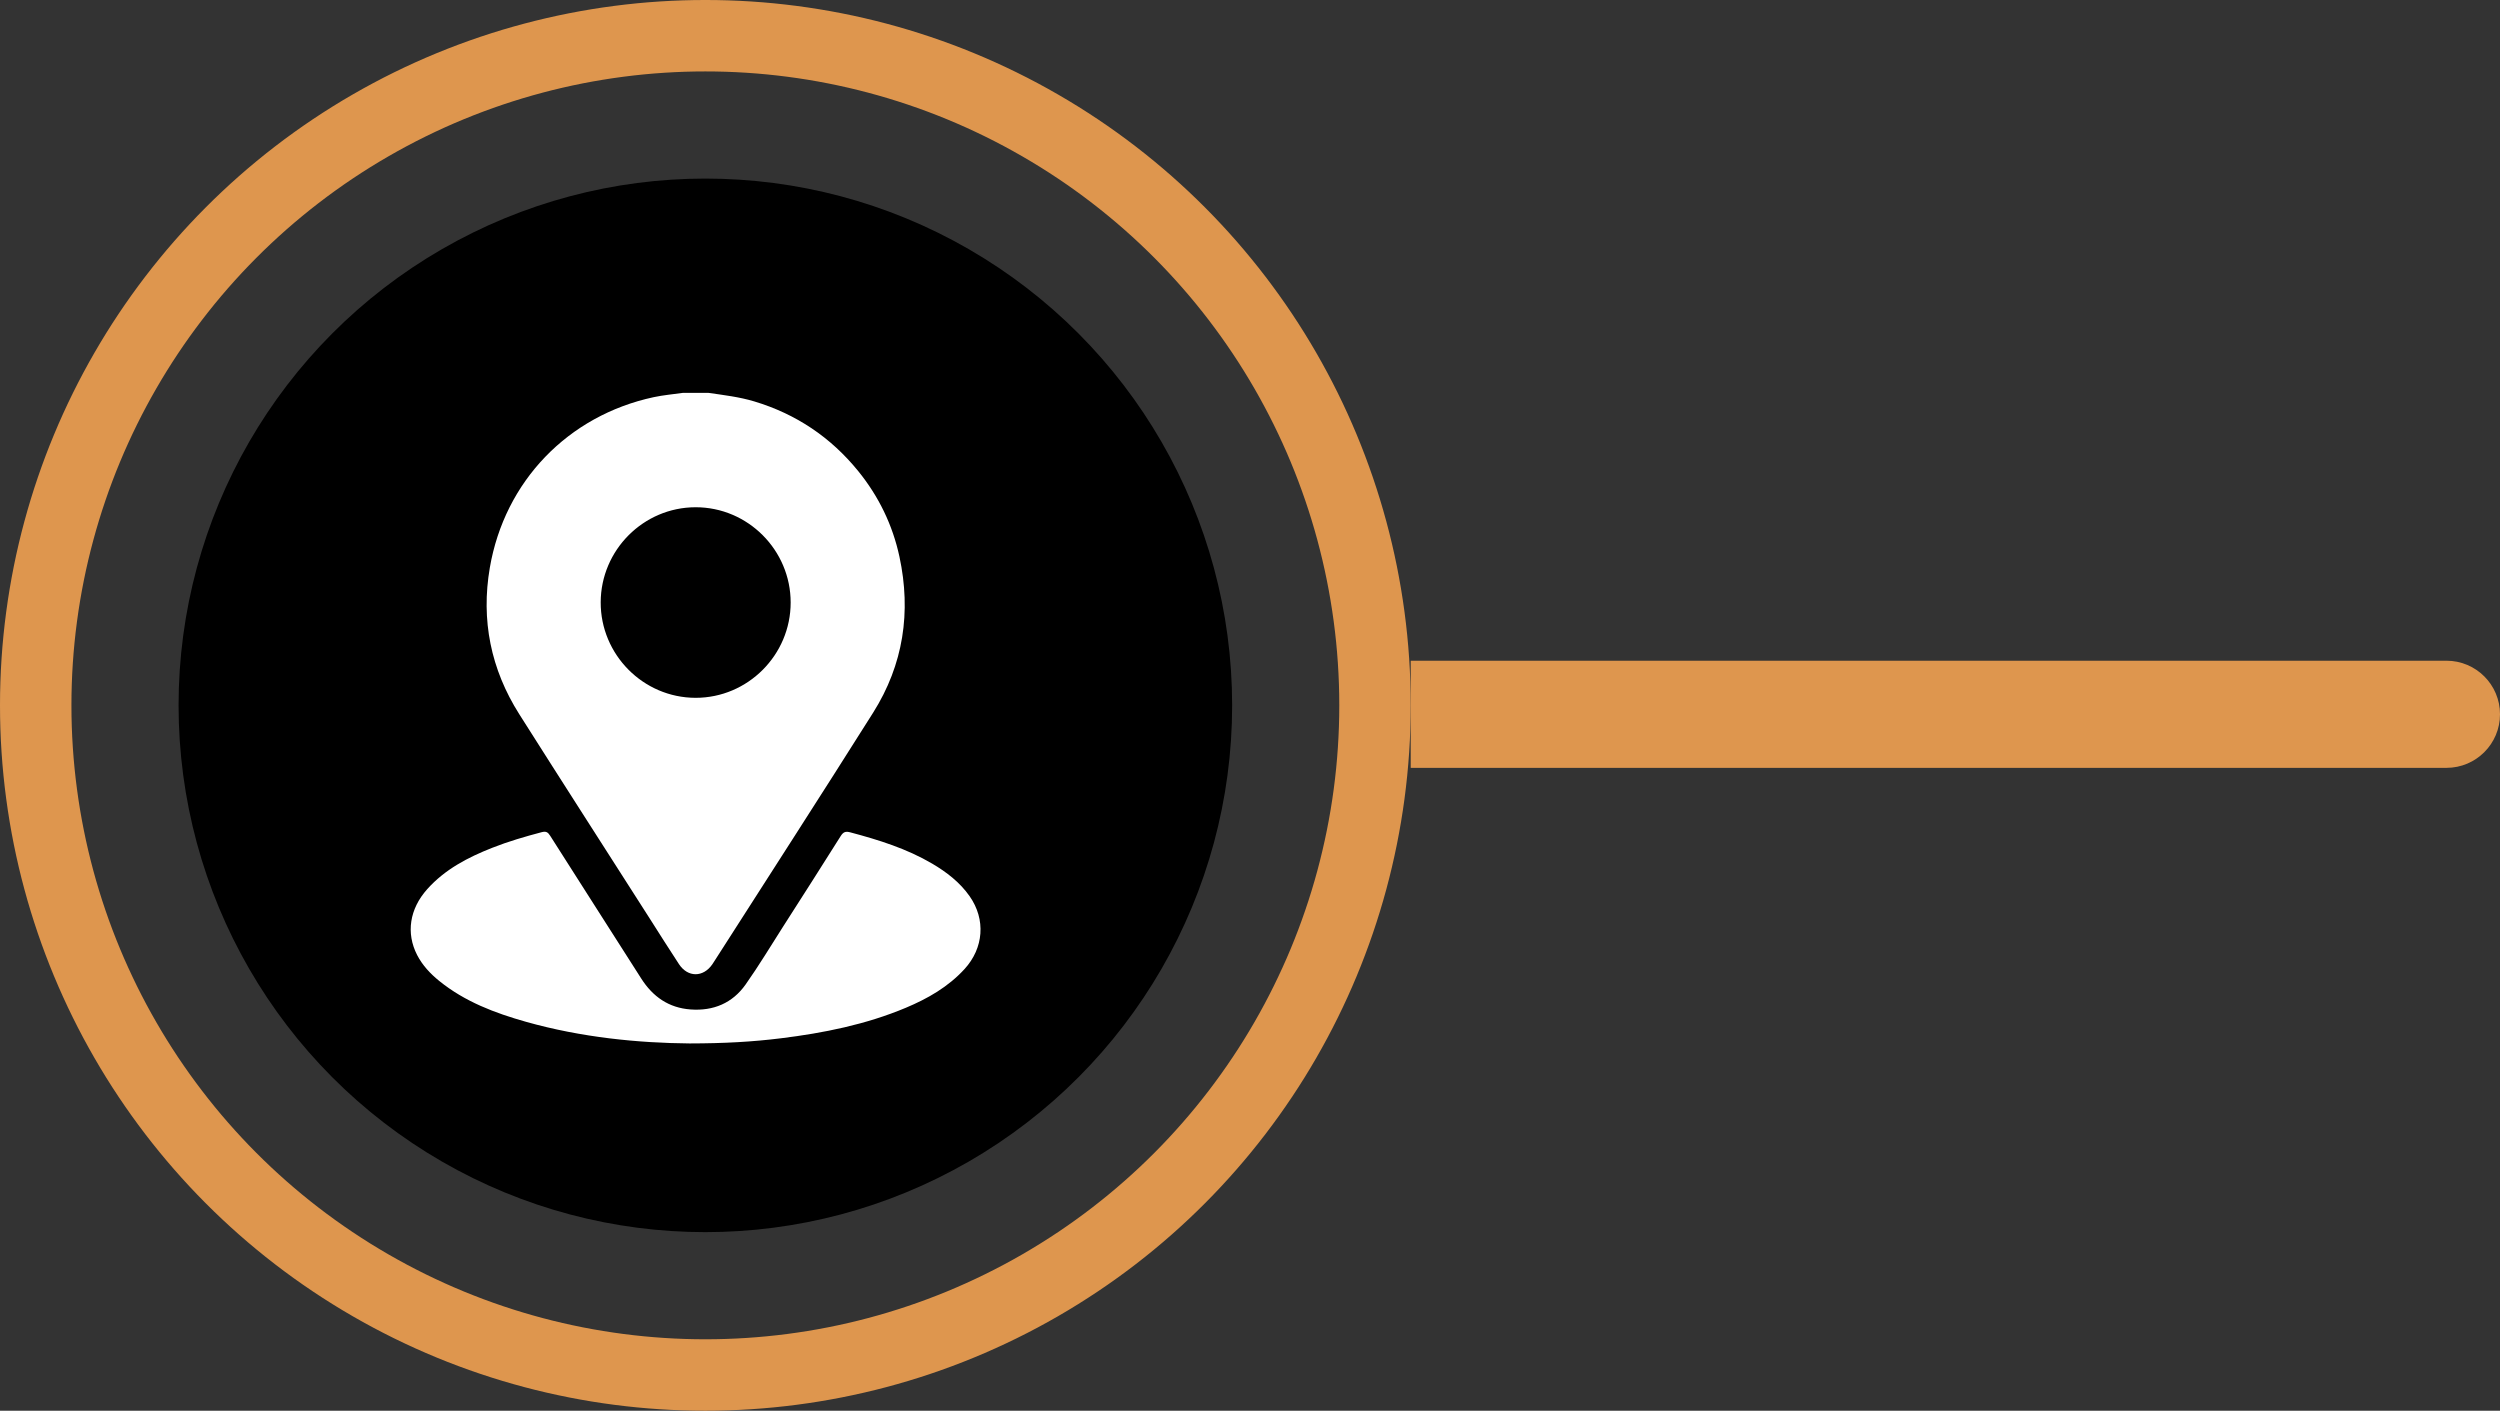 <svg width="140" height="79" viewBox="0 0 140 79" fill="none" xmlns="http://www.w3.org/2000/svg">
<rect x="0" y="0" width="140" height="79" fill="#333333" stroke="none"/>
<g id="Group 47">
<path id="Line 14" d="M137 43C138.657 43 140 41.657 140 40C140 38.343 138.657 37 137 37L137 43ZM79 43L137 43L137 37L79 37L79 43Z" fill="#DE964E"/>
<g id="Group 46">
<circle id="Ellipse 145" cx="39.5" cy="39.5" r="37.5" stroke="#DE964E" stroke-width="4"/>
<circle id="Ellipse 146" cx="39.5" cy="39.5" r="29.5" fill="black"/>
<g id="Group">
<path id="Vector" d="M39.667 22C40.53 22.125 41.395 22.225 42.236 22.478C44.578 23.183 46.522 24.485 48.063 26.385C49.206 27.795 49.986 29.395 50.368 31.171C51.036 34.274 50.591 37.219 48.896 39.908C45.968 44.554 42.986 49.165 40.026 53.792C39.982 53.861 39.938 53.932 39.891 54C39.382 54.741 38.519 54.745 38.024 53.994C37.47 53.154 36.937 52.301 36.395 51.453C33.955 47.633 31.502 43.821 29.077 39.991C27.486 37.477 26.927 34.728 27.43 31.791C28.26 26.953 31.806 23.274 36.607 22.241C37.146 22.126 37.701 22.078 38.248 22C38.722 22 39.195 22 39.667 22ZM44.277 33.742C44.277 30.805 41.877 28.401 38.949 28.406C36.035 28.411 33.65 30.8 33.639 33.724C33.629 36.66 36.021 39.072 38.949 39.078C41.876 39.083 44.277 36.678 44.277 33.742Z" fill="white"/>
<path id="Vector_2" d="M38.62 58.433C35.745 58.408 32.567 58.098 29.463 57.223C27.715 56.73 26.029 56.093 24.594 54.93C24.095 54.525 23.658 54.06 23.359 53.481C22.729 52.254 22.935 50.902 23.921 49.797C24.918 48.681 26.202 48.014 27.564 47.477C28.465 47.121 29.394 46.851 30.331 46.603C30.58 46.537 30.682 46.601 30.808 46.8C32.503 49.468 34.209 52.128 35.906 54.793C36.557 55.817 37.453 56.443 38.677 56.53C39.95 56.622 41.018 56.177 41.756 55.129C42.499 54.076 43.164 52.968 43.859 51.881C44.937 50.196 46.016 48.512 47.08 46.818C47.228 46.584 47.358 46.542 47.618 46.612C49.208 47.035 50.771 47.522 52.2 48.362C53.012 48.84 53.749 49.406 54.299 50.188C55.212 51.491 55.088 53.093 54.013 54.268C53.095 55.27 51.953 55.921 50.726 56.436C48.485 57.376 46.128 57.847 43.731 58.144C42.147 58.341 40.555 58.43 38.62 58.433Z" fill="white"/>
</g>
</g>
</g>
</svg>
